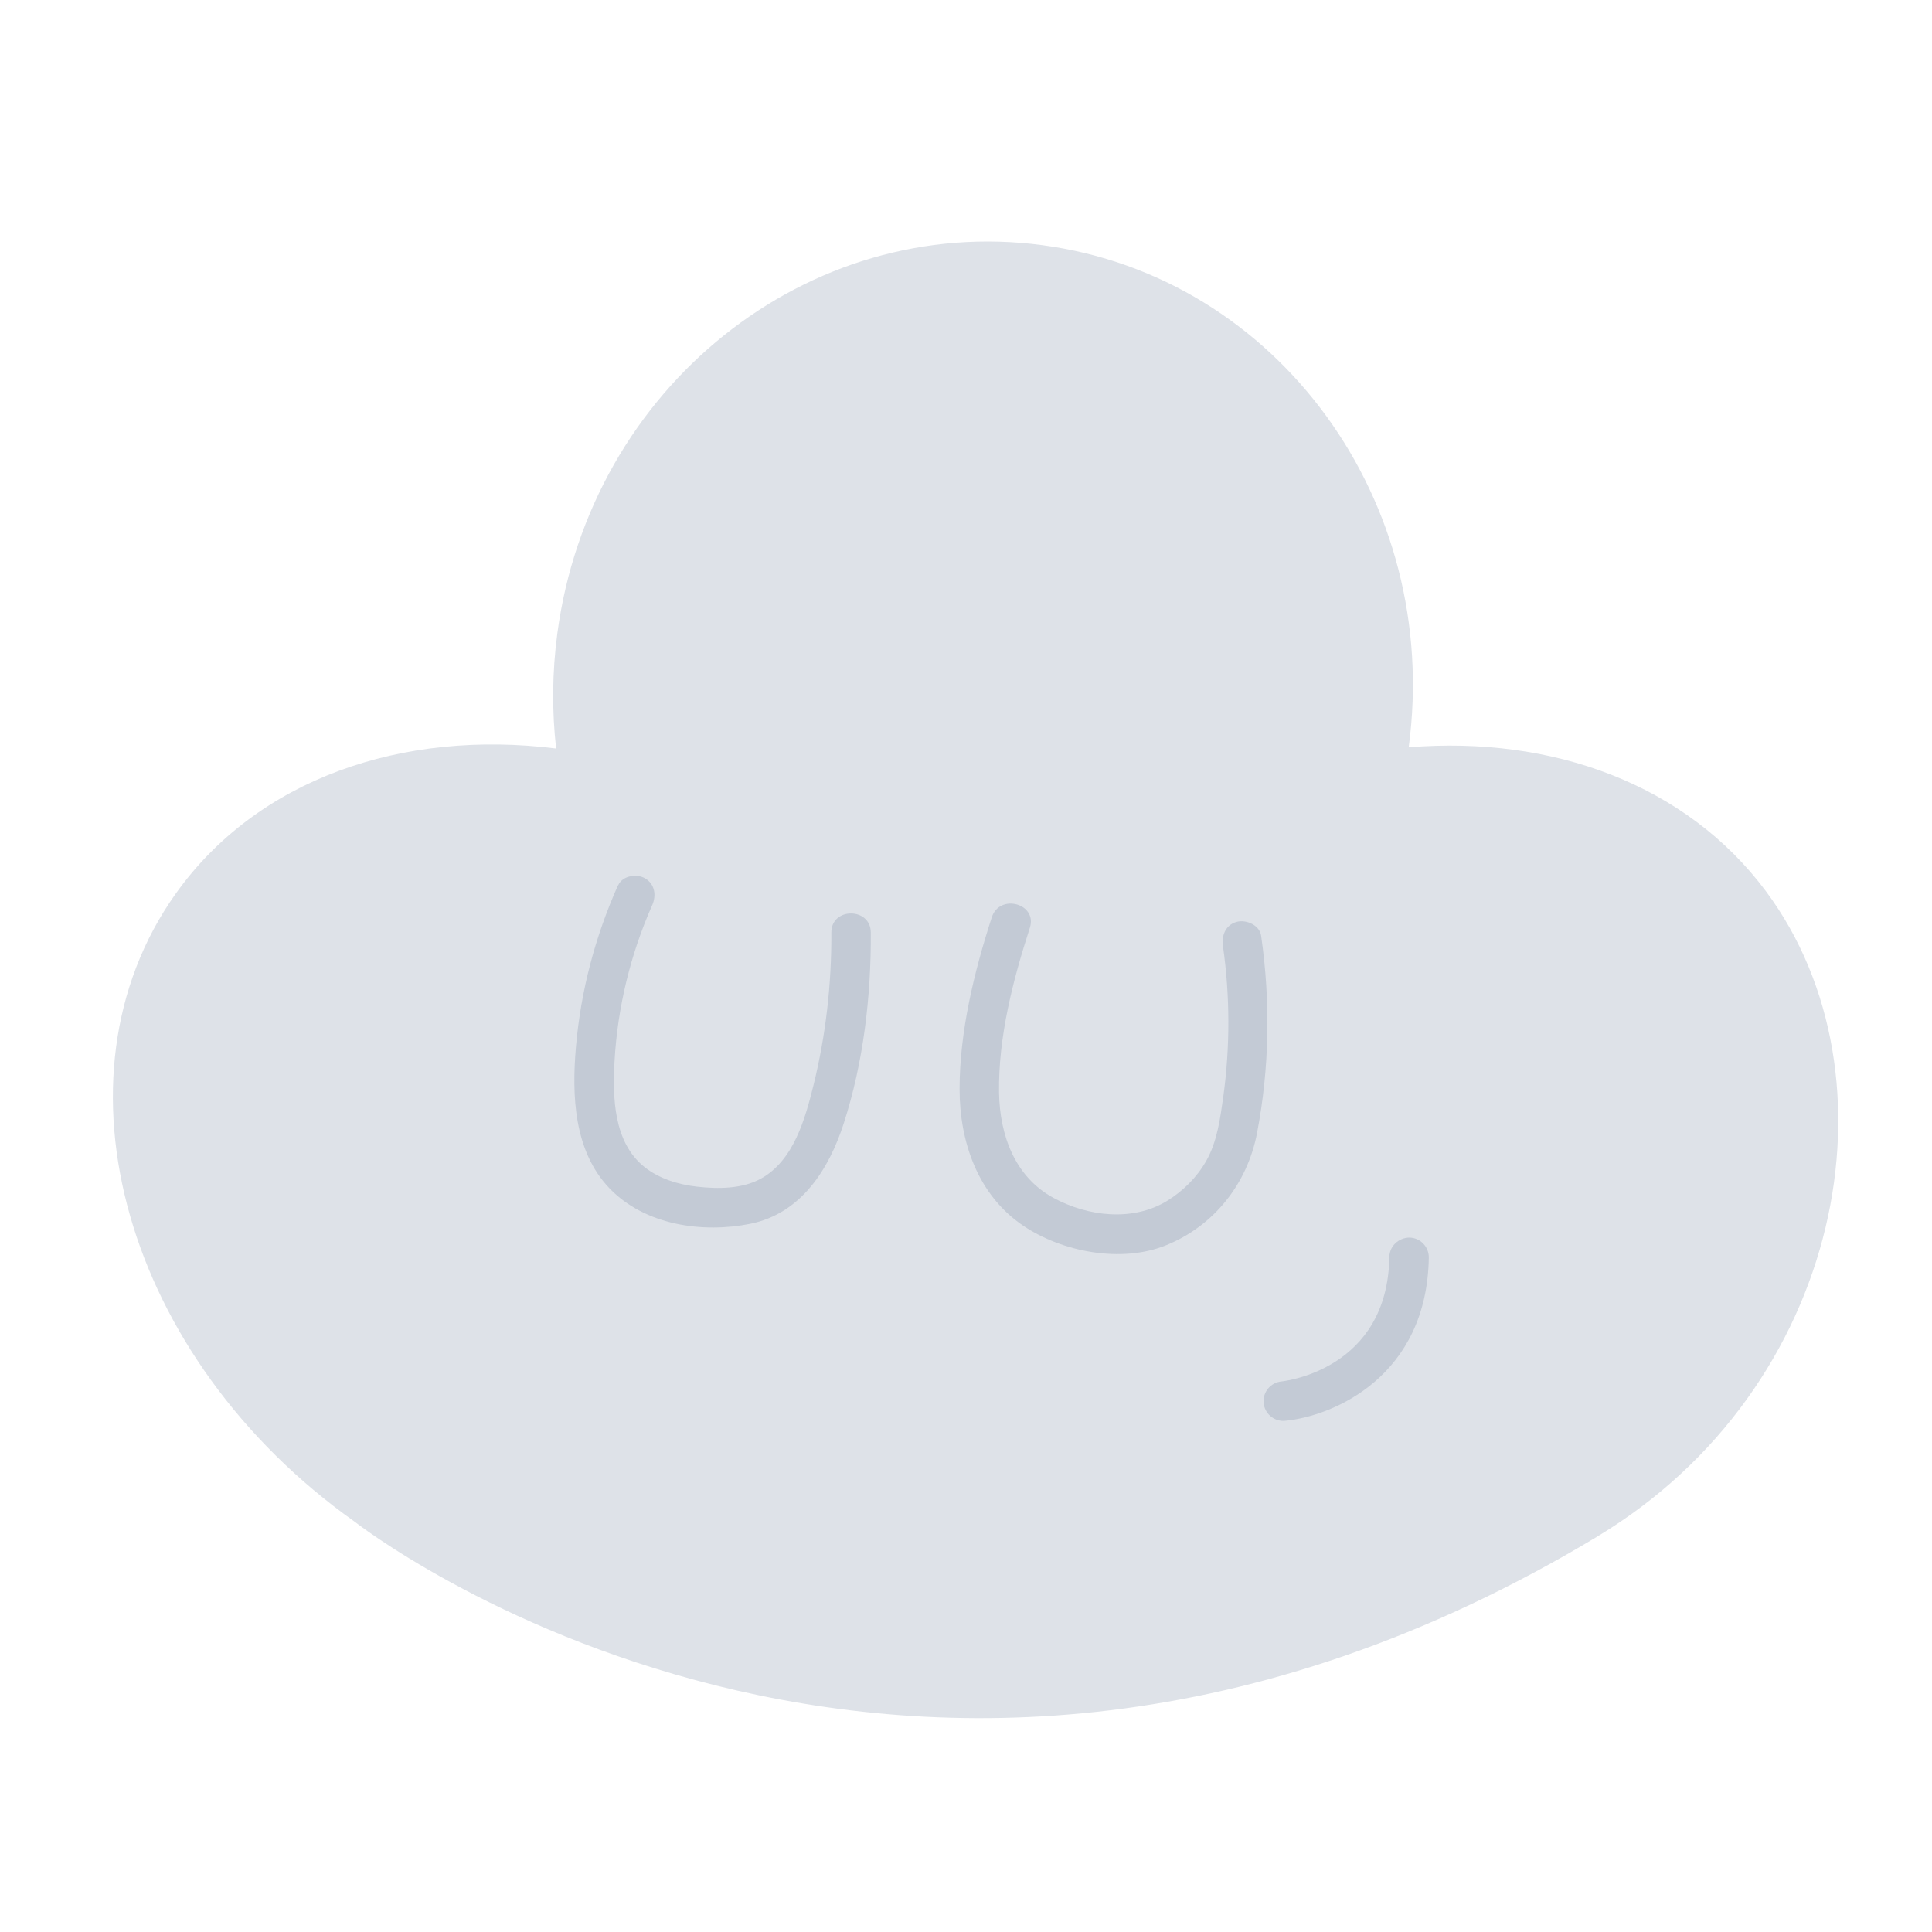 <svg width="40" height="40" viewBox="0 0 40 40" fill="none" xmlns="http://www.w3.org/2000/svg">
<path d="M33.07 31.812C38.168 28.743 39.408 22.28 36.563 18.454C34.911 16.234 32.136 15.23 29.166 15.472V15.469C29.846 10.38 26.451 5.726 21.583 5.076C16.715 4.426 12.218 8.024 11.539 13.113C11.431 13.923 11.426 14.722 11.514 15.497C8.336 15.098 5.327 16.124 3.633 18.51C0.932 22.313 2.59 28.13 7.337 31.501C7.337 31.501 18.722 40.45 33.07 31.813V31.812Z" fill="#DEE2E8"/>
<path d="M26.569 29.418C26.361 29.418 26.183 29.259 26.162 29.048C26.141 28.824 26.304 28.625 26.528 28.602C26.621 28.592 28.729 28.342 28.765 26.025C28.768 25.799 28.958 25.626 29.18 25.623C29.406 25.626 29.585 25.813 29.582 26.038C29.545 28.486 27.621 29.318 26.608 29.416C26.595 29.416 26.582 29.418 26.569 29.418Z" fill="#C3CAD5"/>
<path d="M12.795 18.329C12.321 19.394 12.024 20.515 11.924 21.678C11.837 22.682 11.88 23.831 12.618 24.602C13.357 25.373 14.558 25.535 15.535 25.337C16.586 25.123 17.163 24.21 17.47 23.255C17.877 21.994 18.036 20.628 18.029 19.307C18.026 18.781 17.209 18.781 17.212 19.307C17.218 20.373 17.098 21.43 16.843 22.466C16.669 23.166 16.433 24.028 15.753 24.403C15.364 24.617 14.865 24.617 14.436 24.569C14.053 24.527 13.651 24.406 13.346 24.164C12.702 23.654 12.682 22.724 12.723 21.977C12.784 20.866 13.052 19.76 13.502 18.744C13.592 18.543 13.561 18.304 13.355 18.185C13.181 18.083 12.886 18.129 12.797 18.332L12.795 18.329Z" fill="#C3CAD5"/>
<path d="M20.534 18.991C20.168 20.122 19.867 21.354 19.867 22.549C19.867 23.644 20.246 24.742 21.183 25.376C21.993 25.923 23.215 26.155 24.137 25.784C25.136 25.382 25.825 24.506 26.026 23.457C26.284 22.104 26.306 20.735 26.11 19.372C26.078 19.153 25.801 19.034 25.606 19.086C25.371 19.15 25.289 19.369 25.32 19.589C25.467 20.616 25.469 21.676 25.327 22.704C25.263 23.157 25.201 23.636 24.972 24.038C24.781 24.374 24.495 24.658 24.166 24.861C23.457 25.297 22.524 25.188 21.812 24.801C21.009 24.366 20.699 23.5 20.684 22.626C20.666 21.477 20.97 20.294 21.322 19.209C21.483 18.707 20.696 18.493 20.534 18.991Z" fill="#C3CAD5"/>
</svg>
